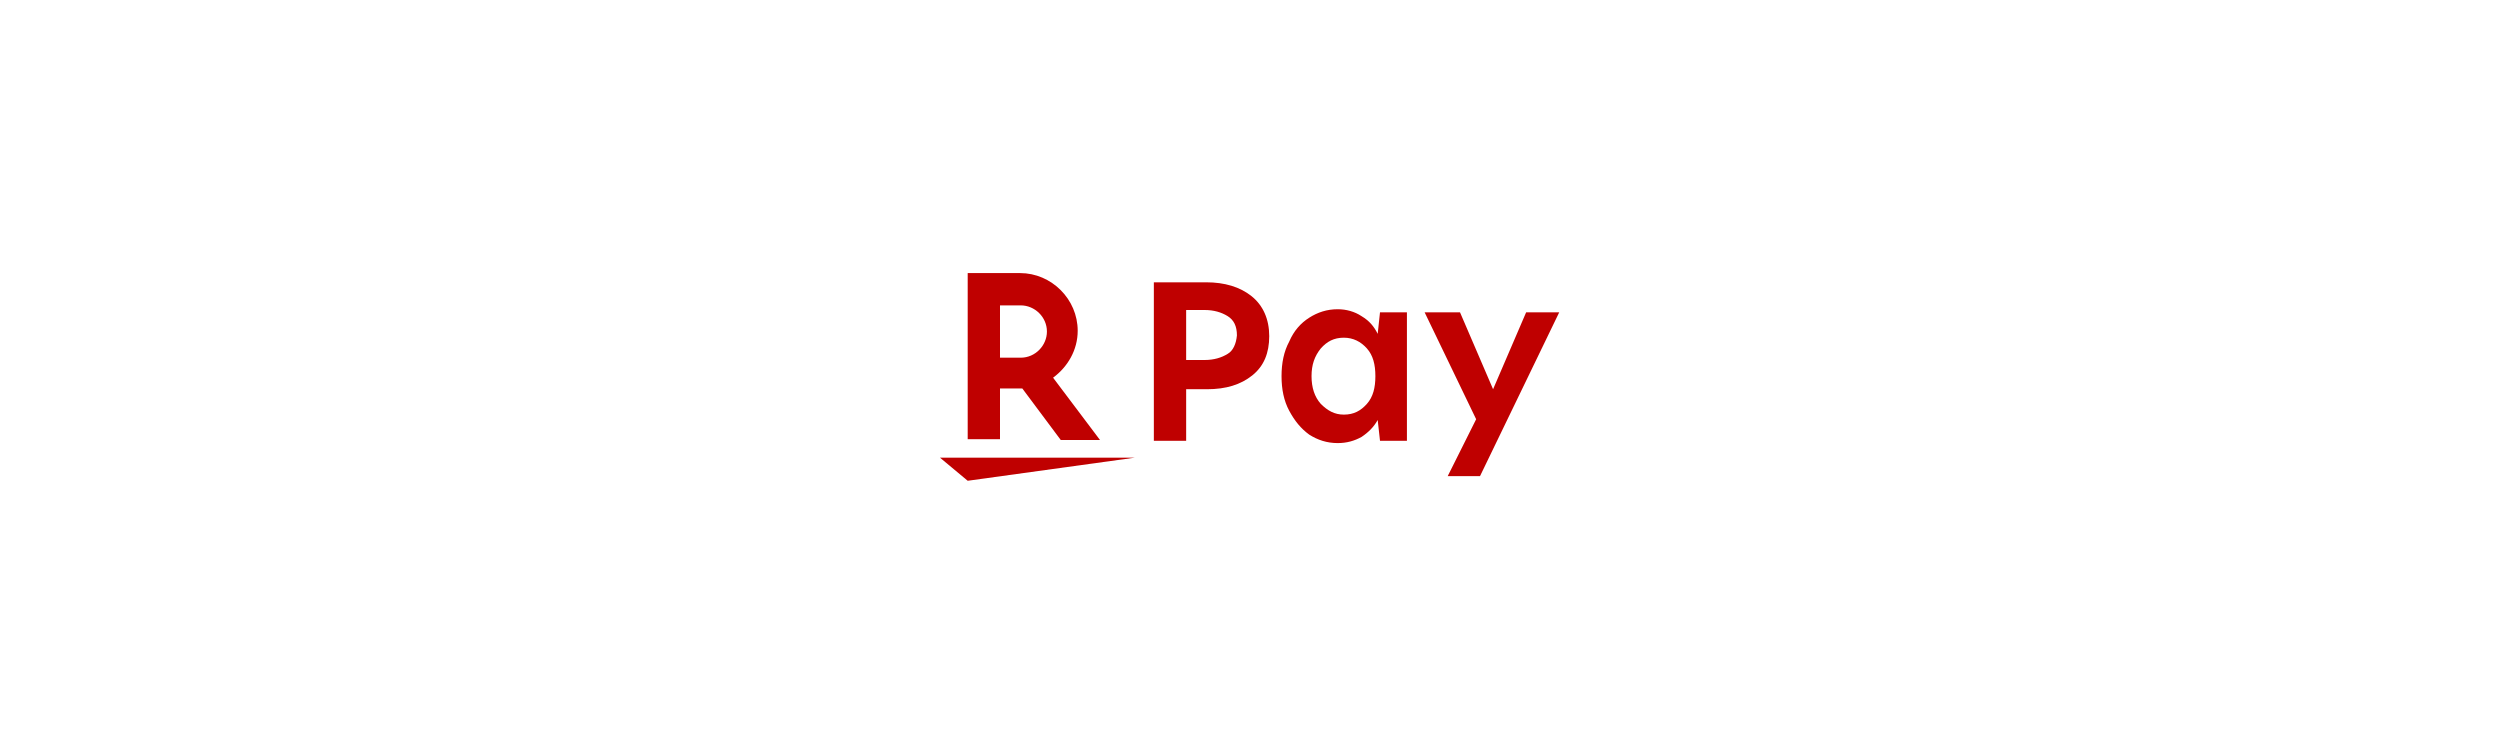 <?xml version="1.0" encoding="utf-8"?>
<!-- Generator: Adobe Illustrator 27.9.0, SVG Export Plug-In . SVG Version: 6.00 Build 0)  -->
<svg version="1.1" id="レイヤー_1" xmlns="http://www.w3.org/2000/svg" xmlns:xlink="http://www.w3.org/1999/xlink" x="0px"
	 y="0px" viewBox="0 0 325 98" style="enable-background:new 0 0 325 98;" xml:space="preserve">
<style type="text/css">
	.st0{display:none;}
	.st1{display:inline;fill:none;}
	.st2{fill:#BF0000;}
</style>
<g>
	<g class="st0">
		<path class="st1" d="M203.1,31.2h-81.2c-2.2,0-4,1.8-4,4V61c0,2.2,1.8,4,4,4h81.3c2.2,0,4-1.8,4-4V35.2
			C207,33,205.3,31.2,203.1,31.2z"/>
	</g>
	<g>
		<g>
			<polygon class="st2" points="125.8,62.5 122.2,59.5 147.5,59.5 			"/>
			<path class="st2" d="M130,57.2v-6.7h2.9l5,6.7h5.1l-6.1-8.1c1.9-1.4,3.2-3.6,3.2-6.1c0-4.1-3.4-7.5-7.5-7.5h-6.8v21.6H130z
				 M130,39.7h2.7c1.8,0,3.4,1.5,3.4,3.4c0,1.8-1.5,3.4-3.4,3.4H130V39.7z"/>
		</g>
		<g>
			<path class="st2" d="M162.7,38.5c-1.5-1.2-3.5-1.8-5.9-1.8H150v20.6h4.2v-6.7h2.7c2.5,0,4.4-0.6,5.9-1.8s2.2-2.9,2.2-5.1
				S164.2,39.7,162.7,38.5z M159.6,46c-0.8,0.5-1.8,0.8-3,0.8h-2.4v-6.5h2.4c1.2,0,2.2,0.3,3,0.8c0.8,0.5,1.2,1.3,1.2,2.5
				C160.7,44.7,160.3,45.6,159.6,46z"/>
			<path class="st2" d="M179.1,43.4c-0.5-1-1.1-1.7-2.1-2.3c-0.9-0.6-2-0.9-3.1-0.9c-1.4,0-2.6,0.4-3.7,1.1c-1.1,0.7-2,1.7-2.6,3.1
				c-0.7,1.3-1,2.8-1,4.5c0,1.7,0.3,3.2,1,4.5c0.7,1.3,1.5,2.3,2.6,3.1c1.1,0.7,2.3,1.1,3.7,1.1c1.2,0,2.2-0.3,3.1-0.8
				c0.9-0.6,1.6-1.3,2.1-2.2l0.3,2.7h3.5V40.6h-3.5L179.1,43.4z M177.7,52.5c-0.8,0.9-1.7,1.4-3,1.4c-1.2,0-2.1-0.5-3-1.4
				c-0.8-0.9-1.2-2.1-1.2-3.6s0.4-2.6,1.2-3.6c0.8-0.9,1.7-1.4,3-1.4c1.2,0,2.2,0.5,3,1.4c0.8,0.9,1.1,2.1,1.1,3.6
				S178.5,51.6,177.7,52.5z"/>
			<polygon class="st2" points="202.7,40.6 198.4,40.6 194.1,50.6 189.8,40.6 185.2,40.6 191.9,54.5 188.2,61.9 192.4,61.9 			"/>
		</g>
	</g>
</g>
</svg>
